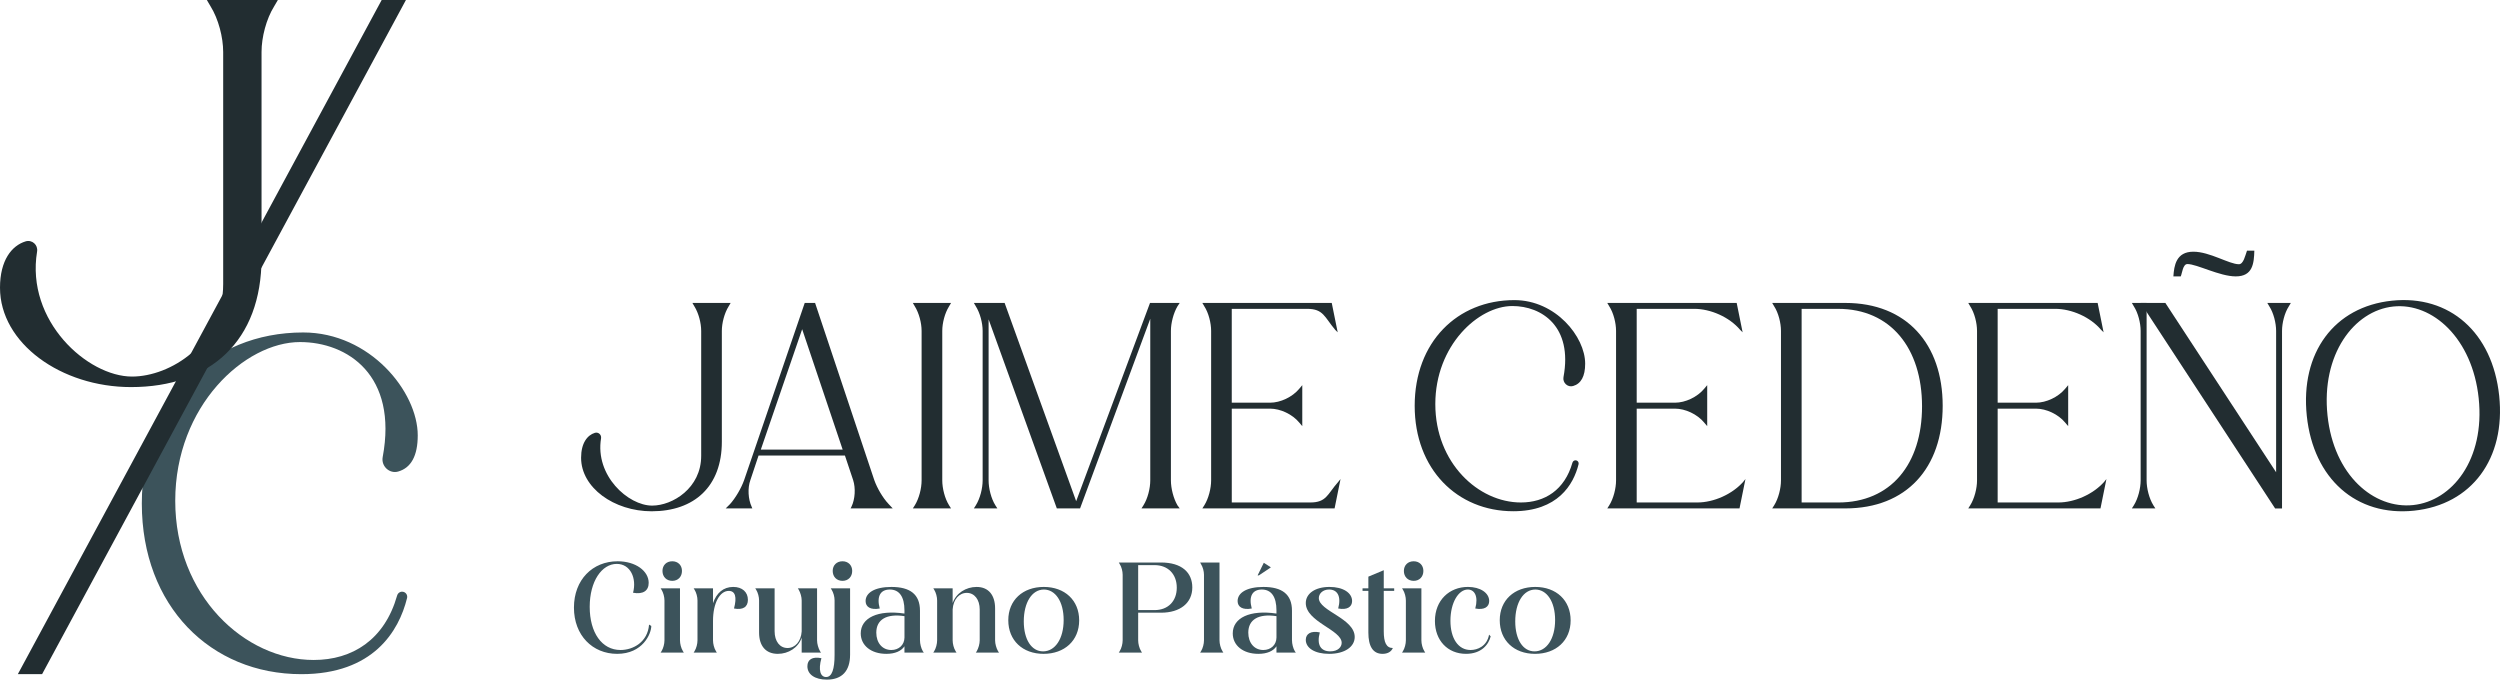 <svg width="206" height="56" viewBox="0 0 206 56" fill="none" xmlns="http://www.w3.org/2000/svg">
<g clip-path="url(#clip0_58_5923)">
<path d="M47.882 37.722C47.882 36.507 48.399 35.855 49.017 35.666C49.304 35.578 49.575 35.822 49.527 36.118C49.018 39.2 51.765 41.662 53.737 41.662C55.419 41.662 57.778 40.219 57.778 37.564V27.269C57.778 26.616 57.566 25.802 57.217 25.243L57.054 24.964H60.204L60.041 25.243C59.691 25.802 59.48 26.616 59.48 27.269V36.4C59.48 40.079 57.216 42.13 53.692 42.13C50.588 42.127 47.882 40.181 47.882 37.722Z" fill="#222D31"/>
<path d="M69.623 37.538H62.505L61.829 39.565C61.595 40.217 61.642 41.125 61.944 41.777L61.992 41.893H59.797L60.148 41.544C60.614 41.032 61.082 40.217 61.315 39.565L66.309 24.963H67.163L72.042 39.565C72.275 40.217 72.743 41.032 73.234 41.544L73.56 41.893H70.089L70.16 41.753C70.464 41.125 70.511 40.217 70.3 39.565L69.623 37.538ZM69.436 37.048L66.098 27.127L62.691 37.048H69.436Z" fill="#222D31"/>
<path d="M78.367 41.894H75.217L75.38 41.638C75.729 41.079 75.94 40.24 75.94 39.588V27.266C75.94 26.614 75.729 25.8 75.38 25.241L75.217 24.962H78.367L78.204 25.241C77.852 25.8 77.643 26.614 77.643 27.266V39.587C77.643 40.239 77.852 41.078 78.204 41.637L78.367 41.894Z" fill="#222D31"/>
<path d="M82.183 41.894H80.246L80.409 41.638C80.758 41.079 80.97 40.24 80.97 39.588V27.266C80.97 26.614 80.758 25.8 80.409 25.241L80.246 24.962H82.781L88.676 41.299L94.761 24.962H97.208L97.022 25.241C96.695 25.8 96.483 26.614 96.483 27.266V39.587C96.483 40.239 96.695 41.078 97.022 41.637L97.208 41.893H94.058L94.221 41.637C94.573 41.078 94.782 40.239 94.782 39.587V26.265L88.997 41.894H87.083L81.461 26.314V39.588C81.461 40.24 81.669 41.079 82.019 41.638L82.183 41.894Z" fill="#222D31"/>
<path d="M101.498 33.673V41.404H107.96C109.314 41.404 109.363 40.729 110.273 39.705L110.46 39.471L109.97 41.893H99.073L99.236 41.637C99.586 41.078 99.797 40.239 99.797 39.587V27.266C99.797 26.614 99.586 25.775 99.236 25.241L99.073 24.962H109.736L110.226 27.383L110.015 27.172C109.13 26.125 109.056 25.448 107.703 25.448H101.497V33.182H104.648C105.511 33.182 106.491 32.715 107.052 32.041L107.308 31.737V35.114L107.052 34.813C106.491 34.136 105.511 33.672 104.648 33.672H101.498V33.673Z" fill="#222D31"/>
<path d="M134.864 33.673V41.404H139.858C141.211 41.404 142.729 40.729 143.64 39.705L143.826 39.471L143.336 41.893H132.44L132.603 41.637C132.952 41.078 133.163 40.239 133.163 39.587V27.266C133.163 26.614 132.952 25.775 132.603 25.241L132.44 24.962H143.103L143.592 27.383L143.381 27.172C142.496 26.125 140.955 25.448 139.602 25.448H134.864V33.182H138.014C138.877 33.182 139.858 32.715 140.418 32.041L140.674 31.737V35.114L140.418 34.813C139.858 34.136 138.877 33.672 138.014 33.672H134.864V33.673Z" fill="#222D31"/>
<path d="M164.607 33.673V41.404H169.601C170.955 41.404 172.472 40.729 173.383 39.705L173.57 39.471L173.08 41.893H162.184L162.346 41.637C162.696 41.078 162.907 40.239 162.907 39.587V27.266C162.907 26.614 162.696 25.775 162.346 25.241L162.184 24.962H172.846L173.336 27.383L173.125 27.172C172.24 26.125 170.699 25.448 169.345 25.448H164.607V33.182H167.758C168.621 33.182 169.601 32.715 170.162 32.041L170.418 31.737V35.114L170.162 34.813C169.601 34.136 168.621 33.672 167.758 33.672H164.607V33.673Z" fill="#222D31"/>
<path d="M146.029 41.894L146.192 41.638C146.541 41.079 146.752 40.24 146.752 39.588V27.266C146.752 26.614 146.541 25.775 146.192 25.241L146.029 24.962H152.057C157.098 24.962 160.077 28.337 160.077 33.438C160.077 38.562 157.098 41.893 152.057 41.893H146.029V41.894ZM148.454 25.45V41.405H151.467C155.809 41.405 158.376 38.239 158.376 33.486C158.376 28.69 155.783 25.45 151.467 25.45H148.454Z" fill="#222D31"/>
<path d="M197.094 24.777C201.842 24.279 205.384 27.397 205.933 32.608C206.479 37.797 203.664 41.582 198.916 42.079C194.169 42.577 190.627 39.459 190.08 34.271C189.532 29.06 192.346 25.275 197.094 24.777ZM198.847 41.617C202.046 41.282 204.778 37.882 204.243 32.808C203.726 27.899 200.452 24.917 197.209 25.257C193.966 25.598 191.257 29.207 191.787 34.233C192.306 39.165 195.604 41.958 198.847 41.617Z" fill="#222D31"/>
<path d="M180.243 21.757C181.023 21.757 182.899 22.775 184.228 22.775C185.638 22.775 185.727 21.69 185.758 20.657H185.152C185.005 21.061 184.862 21.773 184.486 21.773C183.68 21.773 182.091 20.74 180.734 20.74C179.305 20.74 179.144 21.901 179.087 22.773H179.694C179.81 22.515 179.866 21.757 180.243 21.757Z" fill="#222D31"/>
<path d="M188.039 41.894V27.267C188.039 26.615 188.25 25.777 188.6 25.242L188.764 24.963H186.827L186.991 25.242C187.34 25.777 187.552 26.615 187.552 27.267V38.913L178.427 24.964H176.395L187.469 41.895H188.039V41.894Z" fill="#222D31"/>
<path d="M175.665 24.963L175.828 25.242C176.177 25.777 176.389 26.615 176.389 27.267V39.588C176.389 40.241 176.177 41.079 175.828 41.639L175.665 41.894H177.602L177.439 41.639C177.09 41.079 176.881 40.241 176.881 39.588V25.708V24.963H175.665Z" fill="#222D31"/>
<path d="M129.91 37.943C129.766 37.89 129.61 37.975 129.569 38.122C128.928 40.38 127.287 41.404 125.32 41.404C121.82 41.404 118.27 38.144 118.27 33.298C118.27 28.455 121.82 25.217 124.62 25.217C127.046 25.217 129.61 26.91 128.831 31.075C128.745 31.533 129.175 31.938 129.623 31.808C130.279 31.619 130.618 31.007 130.618 29.967C130.618 27.754 128.192 24.729 124.784 24.729C120.07 24.729 116.57 28.199 116.57 33.438C116.57 38.655 120.07 42.126 124.692 42.126C128.35 42.126 129.657 39.944 130.074 38.253C130.106 38.123 130.036 37.989 129.91 37.943Z" fill="#222D31"/>
<path d="M33.277 48.78C33.043 48.695 32.792 48.83 32.724 49.069C31.687 52.723 29.031 54.382 25.848 54.382C20.183 54.382 14.44 49.106 14.44 41.264C14.44 33.425 20.184 28.186 24.717 28.186C28.643 28.186 32.794 30.924 31.533 37.666C31.395 38.407 32.088 39.063 32.813 38.854C33.874 38.548 34.422 37.557 34.422 35.873C34.422 32.291 30.495 27.395 24.981 27.395C17.351 27.395 11.686 33.011 11.686 41.491C11.686 49.935 17.351 55.551 24.83 55.551C30.75 55.551 32.866 52.018 33.541 49.283C33.593 49.071 33.482 48.854 33.277 48.78Z" fill="#3C535B"/>
<path d="M50.893 46.249C52.387 46.249 53.452 47.056 53.452 48.026C53.452 48.669 53.002 48.996 52.163 48.843C52.48 47.649 51.948 46.465 50.822 46.465C49.595 46.465 48.592 47.884 48.592 50.007C48.592 52.13 49.595 53.56 51.129 53.56C52.163 53.56 53.37 52.917 53.482 51.467L53.666 51.579C53.666 52.222 52.961 53.877 50.853 53.877C48.827 53.877 47.293 52.355 47.293 50.068C47.293 47.771 48.827 46.249 50.893 46.249Z" fill="#3C535B"/>
<path d="M56.347 53.774H54.435L54.507 53.662C54.66 53.417 54.752 53.05 54.752 52.764V49.486C54.752 49.191 54.66 48.833 54.507 48.588L54.435 48.476H56.031V52.764C56.031 53.05 56.123 53.417 56.277 53.662L56.347 53.774ZM55.396 46.249C55.867 46.249 56.194 46.575 56.194 47.045C56.194 47.526 55.867 47.862 55.396 47.862C54.916 47.862 54.588 47.526 54.588 47.045C54.588 46.576 54.915 46.249 55.396 46.249Z" fill="#3C535B"/>
<path d="M59.068 53.774H57.156L57.227 53.662C57.381 53.417 57.473 53.05 57.473 52.764V49.476C57.473 49.19 57.381 48.833 57.227 48.588L57.156 48.476H58.752V49.701C59.039 48.863 59.602 48.363 60.419 48.363C61.166 48.363 61.627 48.792 61.627 49.425C61.627 50.017 61.217 50.282 60.481 50.14C60.737 49.191 60.584 48.69 60.051 48.69C59.324 48.69 58.752 49.661 58.752 51.172V52.765C58.752 53.051 58.844 53.419 58.998 53.664L59.068 53.774Z" fill="#3C535B"/>
<path d="M62.231 48.476H63.828V52.018C63.828 52.845 64.257 53.396 64.892 53.396C65.516 53.396 66.007 52.856 66.058 52.028V49.476C66.058 49.19 65.955 48.833 65.812 48.588L65.74 48.476H67.326V52.764C67.326 53.05 67.429 53.407 67.572 53.662L67.653 53.774H66.058V52.55C65.771 53.376 64.963 53.877 64.093 53.877C63.081 53.877 62.548 53.203 62.548 52.121V49.476C62.548 49.19 62.456 48.833 62.303 48.588L62.231 48.476Z" fill="#3C535B"/>
<path d="M68.451 48.476H70.047V53.949C70.047 55.286 69.382 56.001 68.135 56.001C67.162 56.001 66.529 55.583 66.529 54.899C66.529 54.348 66.938 54.082 67.685 54.235C67.409 55.225 67.604 55.787 68.073 55.787C68.564 55.787 68.769 55.103 68.769 53.97V49.466C68.769 49.18 68.677 48.833 68.524 48.588L68.451 48.476ZM69.423 46.249C69.894 46.249 70.221 46.575 70.221 47.045C70.221 47.526 69.894 47.862 69.423 47.862C68.943 47.862 68.615 47.526 68.615 47.045C68.615 46.576 68.943 46.249 69.423 46.249Z" fill="#3C535B"/>
<path d="M75.807 52.764C75.807 53.05 75.899 53.417 76.042 53.662L76.123 53.774H74.527V53.254C74.261 53.652 73.749 53.877 73.033 53.877C71.784 53.877 70.925 53.193 70.925 52.191C70.925 50.906 72.347 50.231 74.527 50.558V50.293C74.527 49.18 74.108 48.577 73.32 48.577C72.562 48.577 72.215 49.119 72.491 50.14C71.744 50.282 71.325 50.017 71.325 49.528C71.325 48.854 72.062 48.364 73.453 48.364C74.987 48.364 75.806 48.967 75.806 50.325V52.764H75.807ZM74.529 50.772C73.056 50.547 72.207 51.048 72.207 52.13C72.207 52.968 72.698 53.56 73.445 53.56C74.058 53.56 74.519 53.151 74.529 52.539V50.772Z" fill="#3C535B"/>
<path d="M80.729 50.232C80.729 49.395 80.289 48.853 79.665 48.853C79.04 48.853 78.549 49.384 78.499 50.221V52.764C78.499 53.05 78.591 53.417 78.744 53.662L78.816 53.774H76.902L76.974 53.662C77.127 53.417 77.219 53.05 77.219 52.764V49.476C77.219 49.19 77.127 48.833 76.974 48.588L76.902 48.476H78.498V49.691C78.784 48.874 79.593 48.364 80.472 48.364C81.464 48.364 81.996 49.048 81.996 50.131V52.765C81.996 53.051 82.099 53.419 82.242 53.663L82.323 53.775H80.41L80.482 53.663C80.625 53.419 80.728 53.051 80.728 52.765V50.232H80.729Z" fill="#3C535B"/>
<path d="M86.008 48.363C87.737 48.363 88.924 49.465 88.924 51.12C88.924 52.784 87.717 53.877 85.988 53.877C84.269 53.877 83.083 52.774 83.083 51.109C83.082 49.456 84.279 48.363 86.008 48.363ZM85.947 53.673C86.939 53.673 87.645 52.641 87.645 51.09C87.645 49.549 86.949 48.578 86.018 48.578C85.036 48.578 84.36 49.641 84.36 51.202C84.361 52.713 85.005 53.673 85.947 53.673Z" fill="#3C535B"/>
<path d="M93.785 50.486V52.763C93.785 53.049 93.877 53.416 94.03 53.661L94.102 53.773H92.189L92.261 53.661C92.415 53.416 92.507 53.049 92.507 52.763V47.361C92.507 47.075 92.415 46.707 92.261 46.473L92.189 46.35H95.668C97.377 46.35 98.246 47.177 98.246 48.403C98.246 49.689 97.243 50.486 95.668 50.486H93.785ZM93.785 46.566V50.272H95.135C96.239 50.272 96.966 49.546 96.966 48.424C96.966 47.302 96.239 46.566 95.135 46.566H93.785Z" fill="#3C535B"/>
<path d="M100.803 53.774H98.891L98.963 53.662C99.116 53.417 99.208 53.05 99.208 52.764V47.362C99.208 47.076 99.116 46.728 98.963 46.483L98.891 46.35H100.487V52.763C100.487 53.049 100.579 53.416 100.733 53.661L100.803 53.774Z" fill="#3C535B"/>
<path d="M106.46 52.764C106.46 53.05 106.552 53.417 106.695 53.662L106.777 53.774H105.18V53.254C104.915 53.652 104.402 53.877 103.686 53.877C102.438 53.877 101.579 53.193 101.579 52.191C101.579 50.906 103.001 50.231 105.18 50.558V50.293C105.18 49.18 104.761 48.577 103.973 48.577C103.215 48.577 102.868 49.119 103.145 50.14C102.398 50.282 101.979 50.017 101.979 49.528C101.979 48.854 102.715 48.364 104.106 48.364C105.64 48.364 106.459 48.967 106.459 50.325V52.764H106.46ZM105.181 50.772C103.707 50.547 102.859 51.048 102.859 52.13C102.859 52.968 103.35 53.56 104.097 53.56C104.71 53.56 105.171 53.151 105.181 52.539V50.772ZM103.729 47.414H103.626L104.137 46.373L104.72 46.751L103.729 47.414Z" fill="#3C535B"/>
<path d="M111.628 52.488C111.628 53.295 110.809 53.877 109.52 53.877C108.333 53.877 107.597 53.396 107.597 52.723C107.597 52.222 108.026 51.957 108.753 52.11C108.477 53.131 108.825 53.672 109.612 53.672C110.257 53.672 110.554 53.304 110.554 52.968C110.554 51.896 107.597 51.242 107.597 49.69C107.597 48.904 108.375 48.363 109.551 48.363C110.677 48.363 111.413 48.853 111.413 49.526C111.413 50.016 110.994 50.282 110.267 50.139C110.543 49.118 110.186 48.576 109.52 48.576C108.988 48.576 108.671 48.923 108.671 49.28C108.671 50.354 111.628 50.947 111.628 52.488Z" fill="#3C535B"/>
<path d="M113.919 53.877C113.122 53.877 112.753 53.243 112.753 52.121V48.69H112.273V48.476H112.753V47.516L114.022 46.985V48.476H114.881V48.69H114.022V52.018C114.022 52.958 114.247 53.396 114.769 53.396C114.636 53.713 114.329 53.877 113.919 53.877Z" fill="#3C535B"/>
<path d="M117.439 53.774H115.527L115.599 53.662C115.752 53.417 115.844 53.05 115.844 52.764V49.486C115.844 49.191 115.752 48.833 115.599 48.588L115.527 48.476H117.123V52.764C117.123 53.05 117.215 53.417 117.369 53.662L117.439 53.774ZM116.488 46.249C116.959 46.249 117.286 46.575 117.286 47.045C117.286 47.526 116.959 47.862 116.488 47.862C116.008 47.862 115.68 47.526 115.68 47.045C115.68 46.576 116.007 46.249 116.488 46.249Z" fill="#3C535B"/>
<path d="M121.562 50.14C121.839 49.119 121.49 48.577 120.949 48.577C120.191 48.577 119.516 49.639 119.516 51.15C119.516 52.611 120.161 53.56 121.174 53.56C121.746 53.56 122.524 53.254 122.699 52.294L122.832 52.437C122.659 53.121 122.065 53.876 120.797 53.876C119.292 53.876 118.238 52.773 118.238 51.169C118.238 49.453 119.435 48.362 120.959 48.362C121.972 48.362 122.709 48.852 122.709 49.525C122.708 50.017 122.299 50.282 121.562 50.14Z" fill="#3C535B"/>
<path d="M126.504 48.363C128.233 48.363 129.42 49.465 129.42 51.12C129.42 52.784 128.213 53.877 126.484 53.877C124.765 53.877 123.579 52.774 123.579 51.109C123.578 49.456 124.776 48.363 126.504 48.363ZM126.443 53.673C127.435 53.673 128.141 52.641 128.141 51.09C128.141 49.549 127.445 48.578 126.514 48.578C125.532 48.578 124.856 49.641 124.856 51.202C124.857 52.713 125.501 53.673 126.443 53.673Z" fill="#3C535B"/>
<path d="M0 23.709C0 21.452 0.962 20.24 2.109 19.89C2.641 19.727 3.147 20.179 3.056 20.727C2.112 26.453 7.215 31.029 10.881 31.029C14.006 31.029 18.39 28.347 18.39 23.414V4.282C18.39 3.07 17.998 1.558 17.348 0.518L17.044 0H22.896L22.593 0.518C21.942 1.558 21.551 3.069 21.551 4.282V21.25C21.551 28.086 17.343 31.896 10.796 31.896C5.027 31.895 0 28.279 0 23.709Z" fill="#222D31"/>
<path d="M31.45 0L1.469 55.551H3.468L33.449 0H31.45Z" fill="#222D31"/>
</g>
<defs>
<clipPath id="clip0_58_5923">
<rect width="206" height="56" fill="white"/>
</clipPath>
</defs>
</svg>
